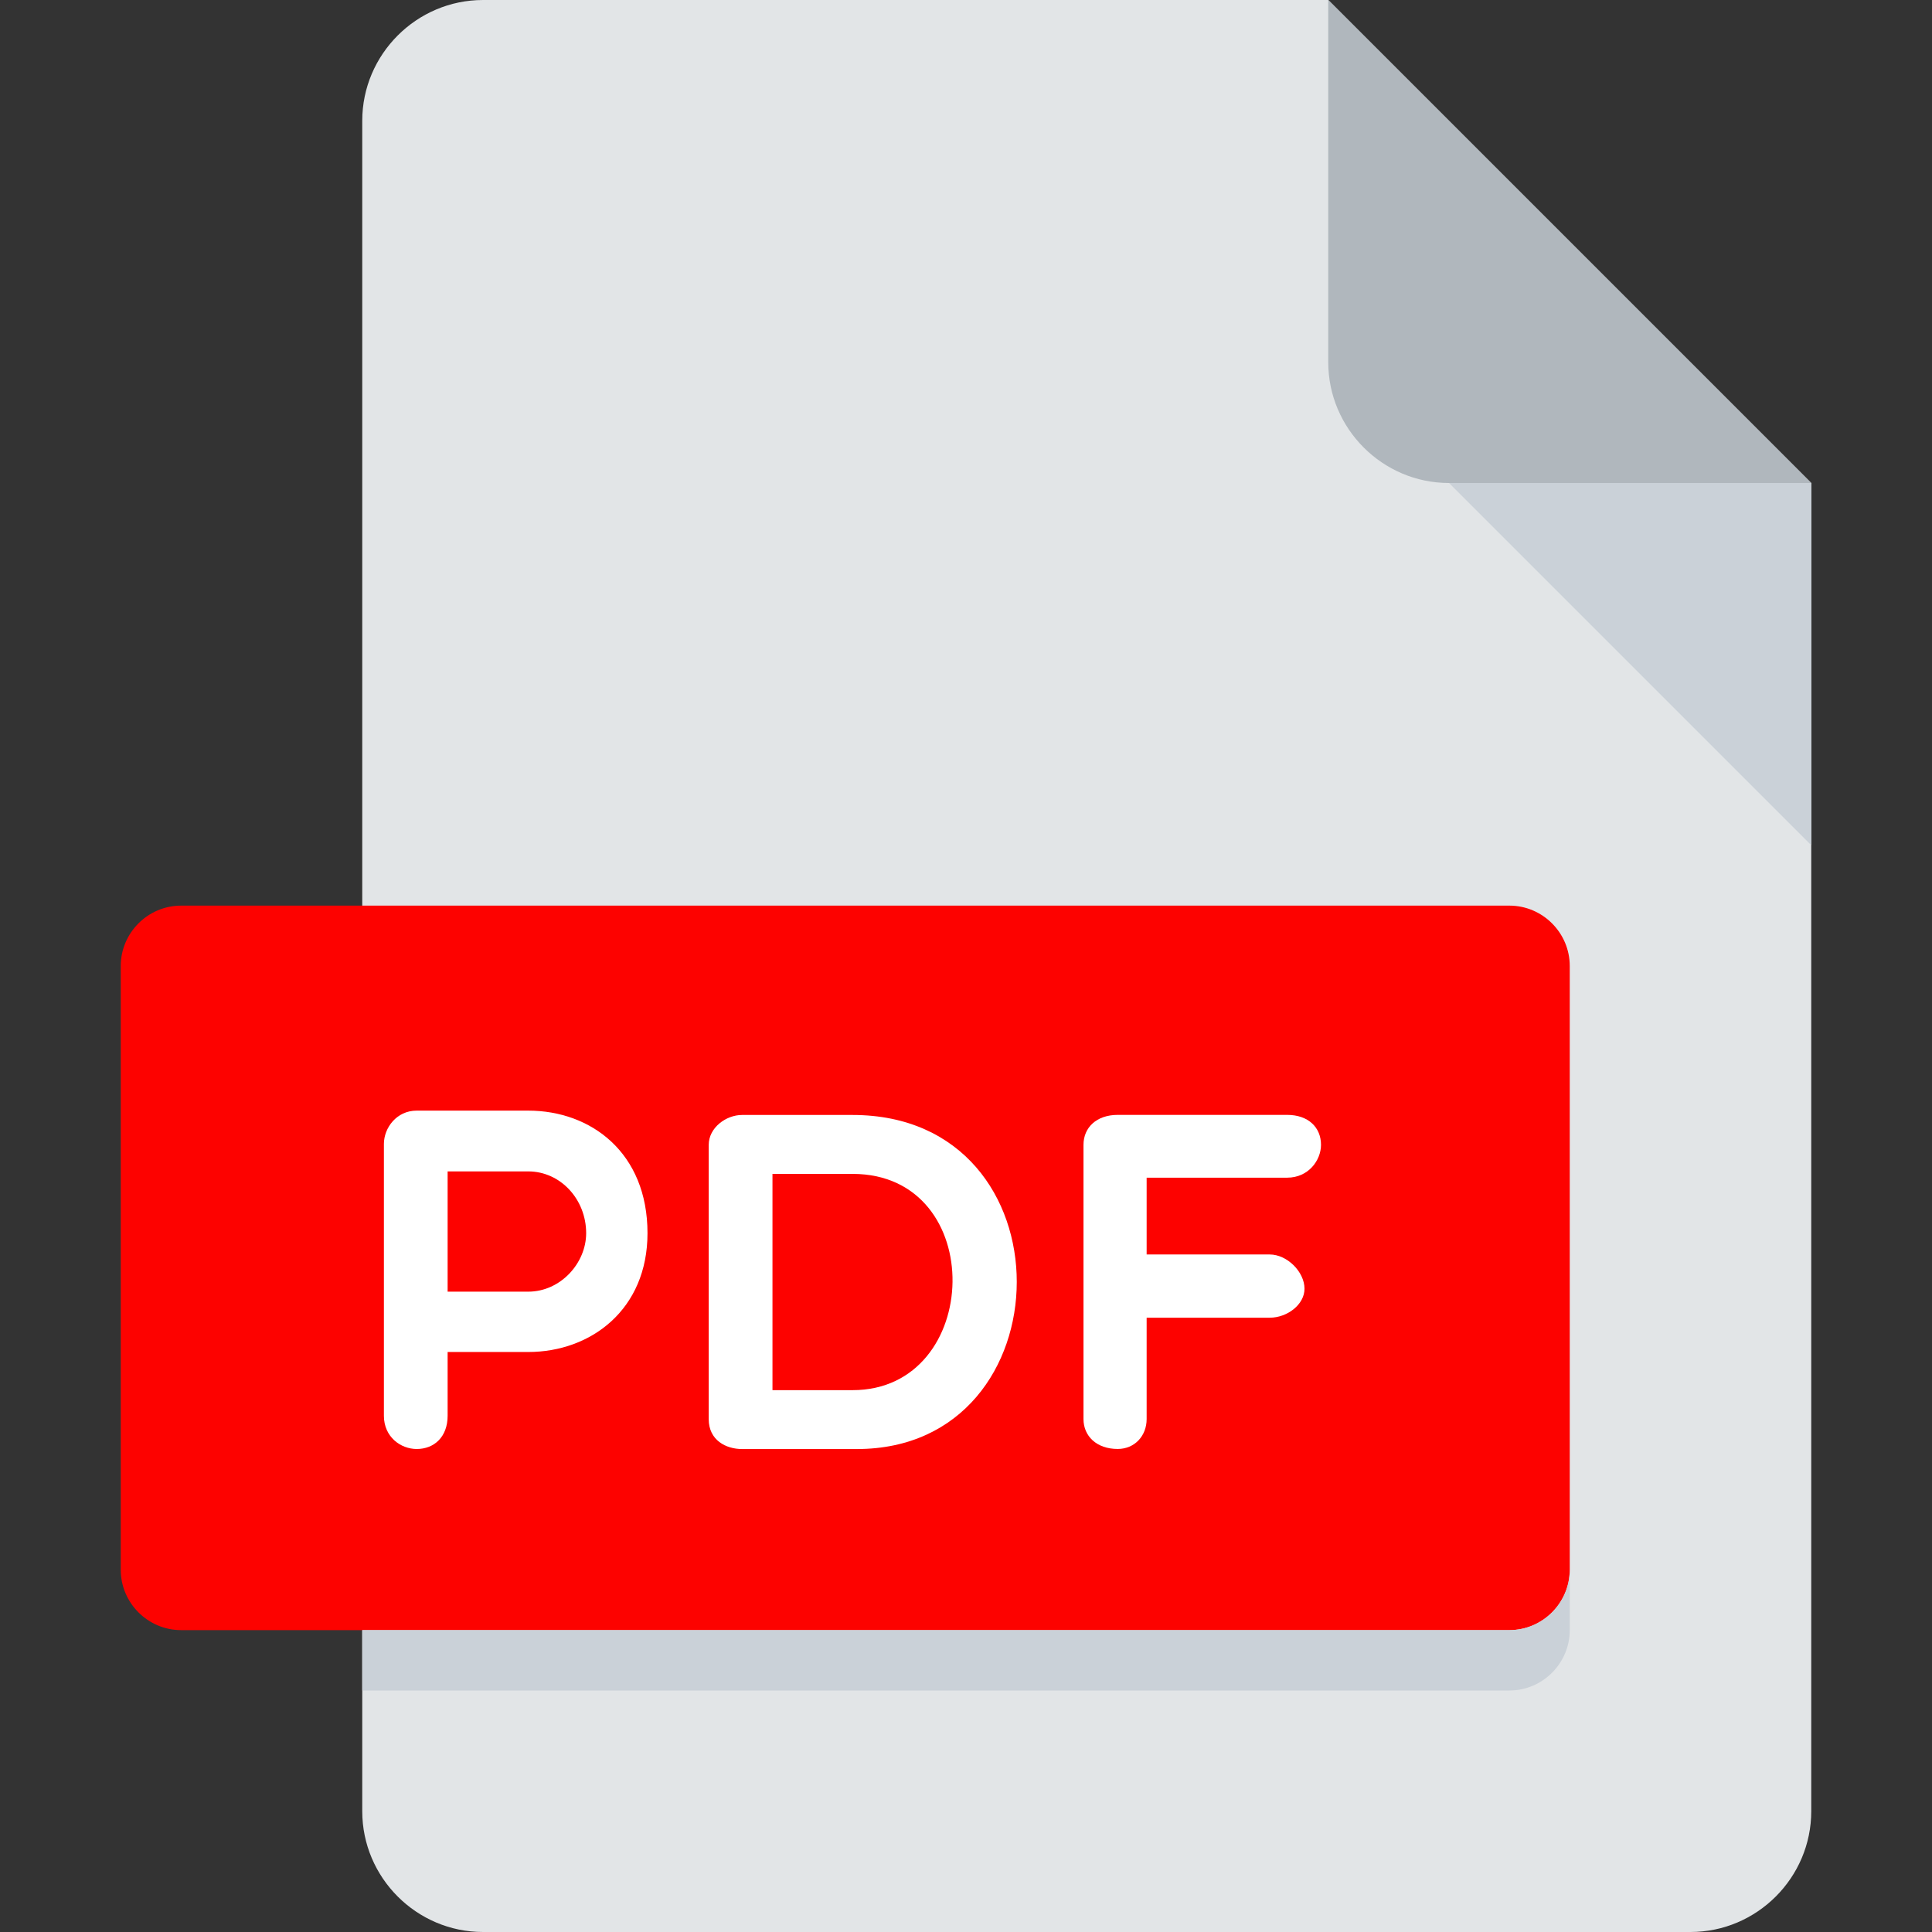 <svg width="48" height="48" viewBox="0 0 48 48" fill="none" xmlns="http://www.w3.org/2000/svg">
<rect x="0" y="0" width="48" height="48" fill="#333333" stroke="none"/>
<path d="M12 0C10.35 0 9 1.35 9 3V45C9 46.65 10.35 48 12 48H42C43.65 48 45 46.65 45 45V12L33 0H12Z" fill="#E2E5E7"/>
<path d="M36 12H45L33 0V9C33 10.65 34.35 12 36 12Z" fill="#B0B7BD"/>
<path d="M45 21L36 12H45V21Z" fill="#CAD1D8"/>
<path d="M39 39C39 39.825 38.325 40.5 37.5 40.5H4.5C3.675 40.5 3 39.825 3 39V24C3 23.175 3.675 22.5 4.5 22.5H37.5C38.325 22.5 39 23.175 39 24V39Z" fill="#FD0200"/>
<path d="M9.538 28.421C9.538 28.025 9.85 27.593 10.353 27.593H13.123C14.683 27.593 16.087 28.637 16.087 30.638C16.087 32.534 14.683 33.59 13.123 33.59H11.121V35.174C11.121 35.702 10.785 36 10.353 36C9.957 36 9.538 35.702 9.538 35.174V28.421ZM11.121 29.103V32.091H13.123C13.927 32.091 14.563 31.382 14.563 30.638C14.563 29.799 13.927 29.103 13.123 29.103H11.121Z" fill="white"/>
<path d="M18.436 36.001C18.04 36.001 17.608 35.785 17.608 35.258V28.445C17.608 28.015 18.04 27.701 18.436 27.701H21.182C26.663 27.701 26.543 36.001 21.29 36.001H18.436ZM19.192 29.165V34.538H21.182C24.421 34.538 24.565 29.165 21.182 29.165H19.192Z" fill="white"/>
<path d="M28.488 29.261V31.167H31.546C31.978 31.167 32.41 31.599 32.41 32.018C32.41 32.414 31.978 32.738 31.546 32.738H28.488V35.256C28.488 35.676 28.189 35.999 27.769 35.999C27.241 35.999 26.919 35.676 26.919 35.256V28.443C26.919 28.013 27.243 27.699 27.769 27.699H31.98C32.508 27.699 32.82 28.013 32.82 28.443C32.82 28.827 32.508 29.259 31.98 29.259H28.488V29.261Z" fill="white"/>
<path d="M37.5 40.5H9V42H37.5C38.325 42 39 41.325 39 40.5V39C39 39.825 38.325 40.5 37.5 40.5Z" fill="#CAD1D8"/>
</svg>
